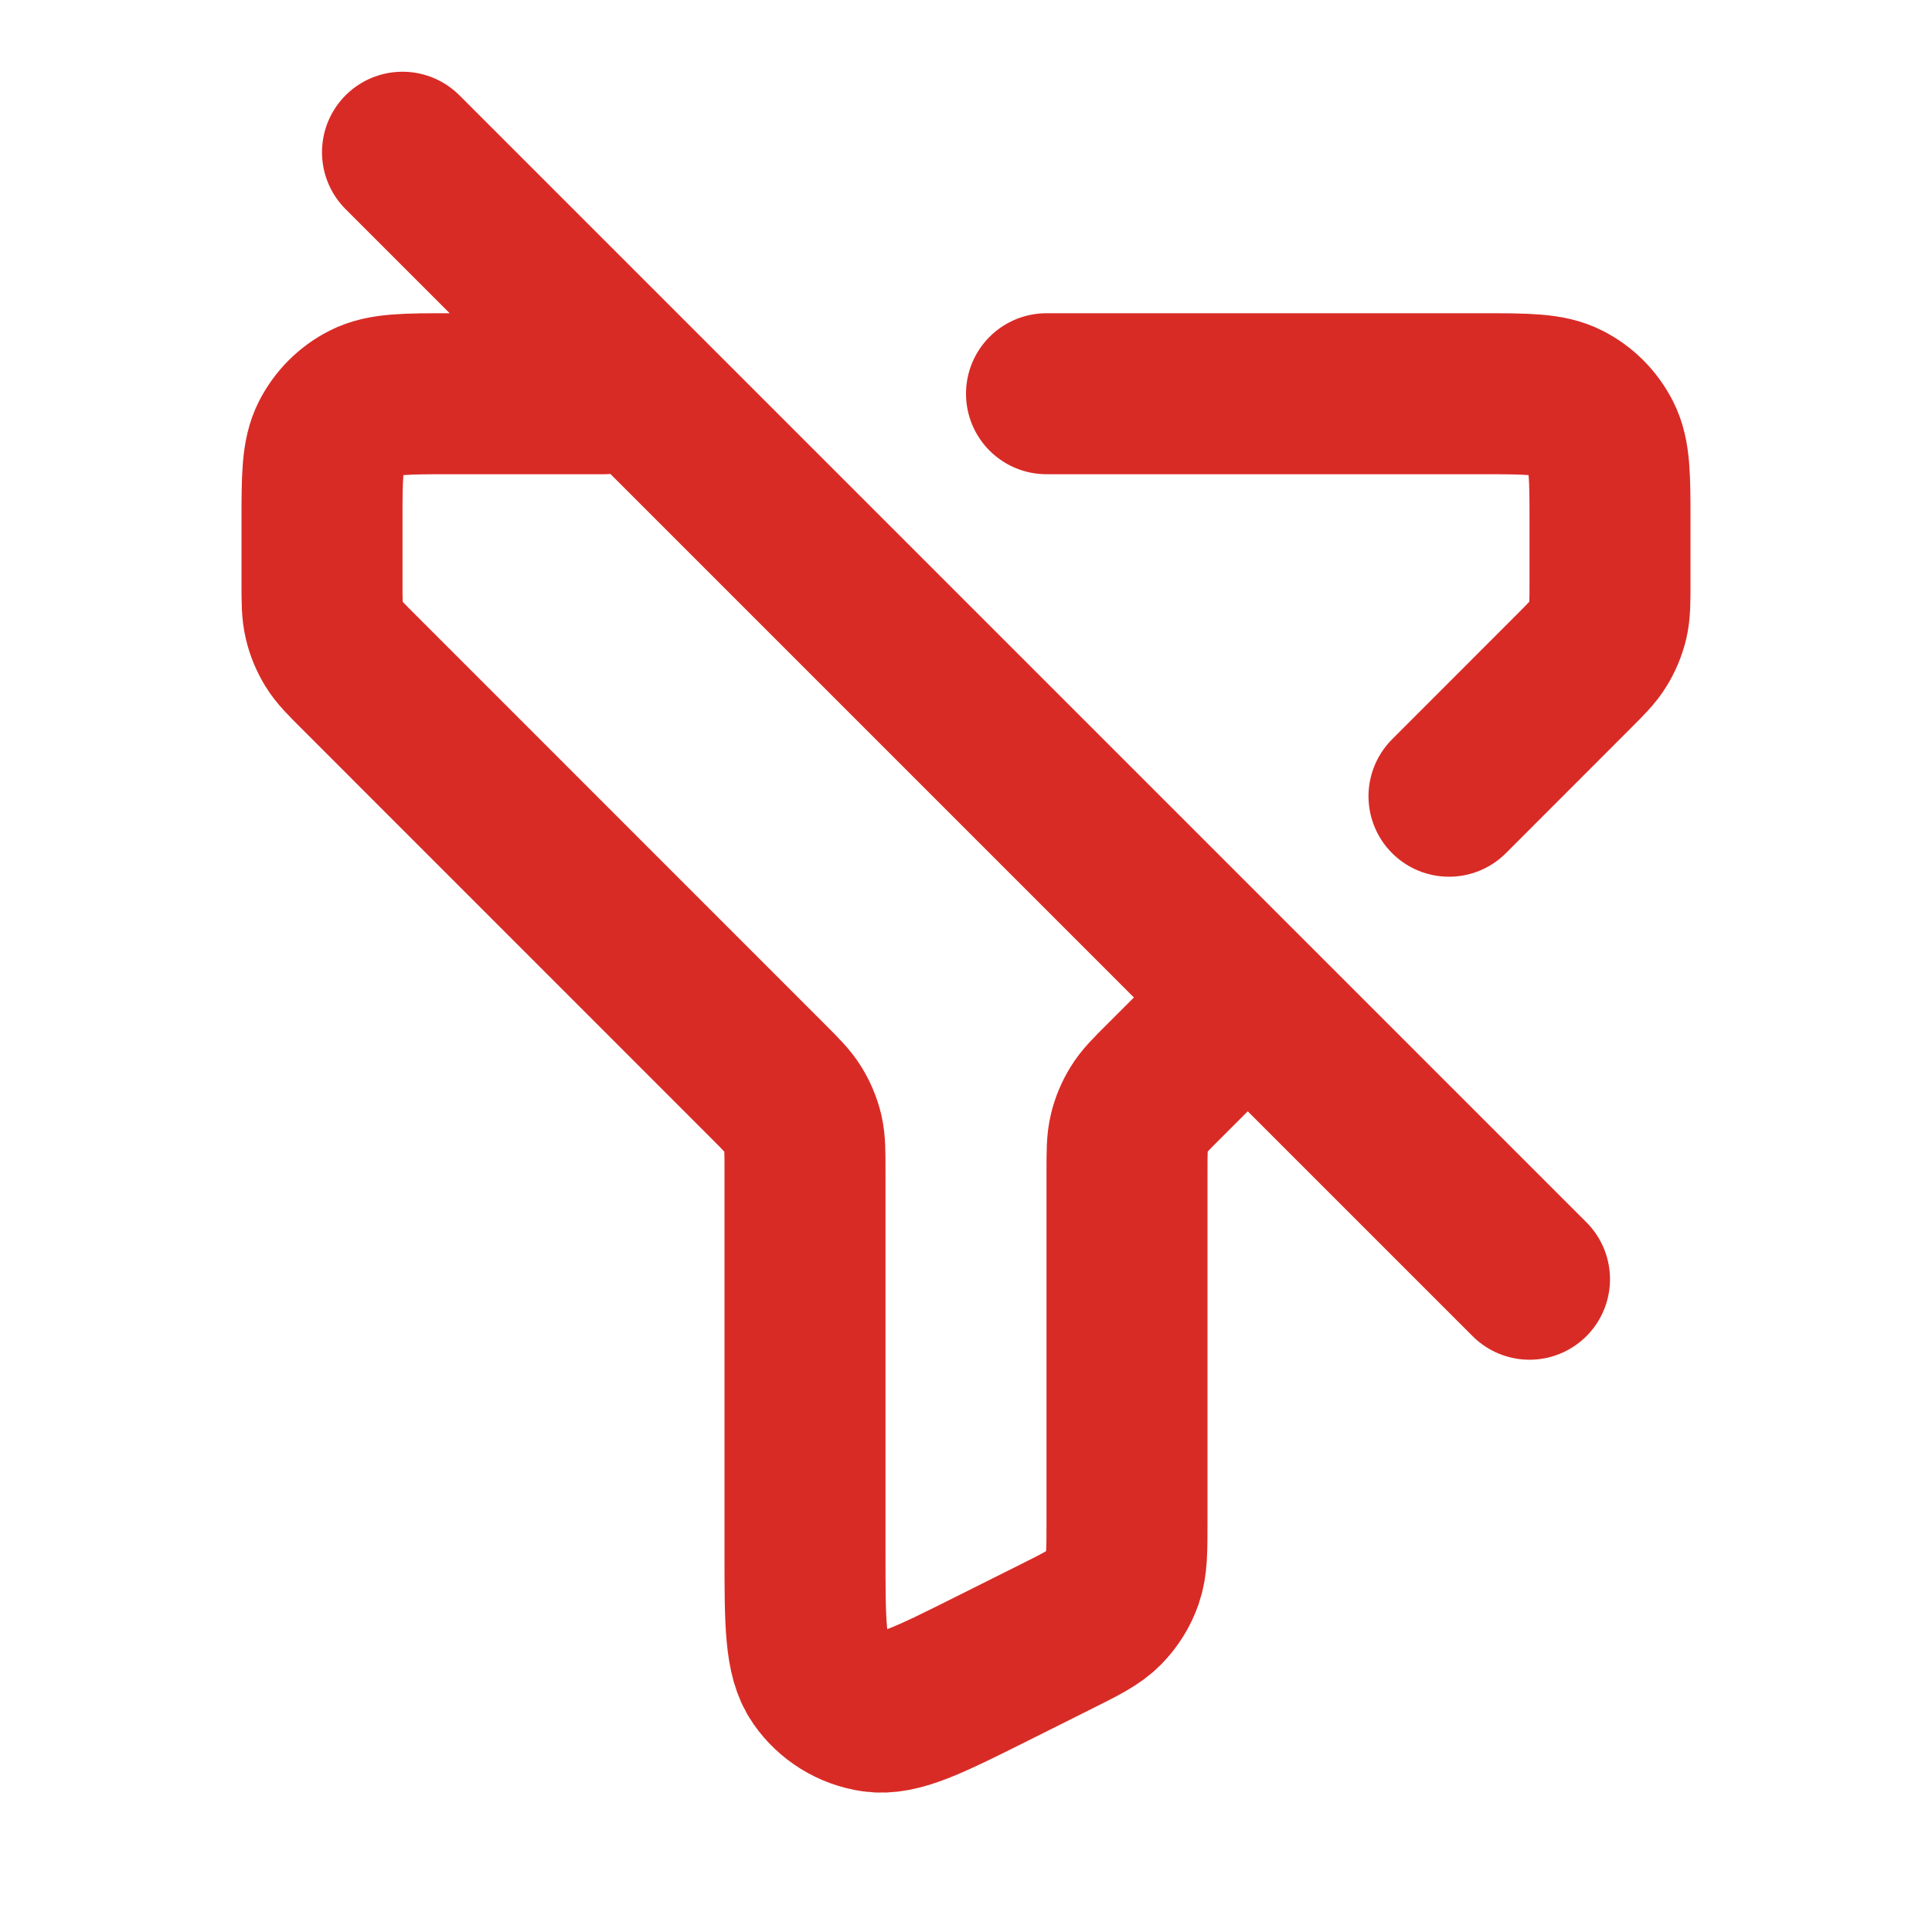 <svg width="24" height="24" viewBox="0 0 24 24" fill="none" xmlns="http://www.w3.org/2000/svg">
<path d="M13 4.891H18.4C18.96 4.891 19.241 4.891 19.455 5C19.643 5.095 19.795 5.248 19.891 5.437C20 5.65 20 5.931 20 6.491V7.235C20 7.475 20 7.596 19.973 7.71C19.948 7.812 19.907 7.91 19.852 7.999C19.791 8.1 19.704 8.186 19.531 8.359L18 9.891M7.5 4.891H5.6C5.04 4.891 4.76 4.891 4.546 5C4.358 5.095 4.205 5.248 4.109 5.437C4 5.65 4 5.931 4 6.491V7.228C4 7.473 4 7.595 4.028 7.71C4.052 7.812 4.093 7.91 4.147 7.999C4.209 8.1 4.296 8.187 4.469 8.359L9.531 13.422C9.704 13.595 9.79 13.681 9.852 13.782C9.907 13.871 9.948 13.969 9.973 14.071C10 14.185 10 14.306 10 14.546V19.302C10 20.159 10 20.588 10.181 20.846C10.338 21.071 10.581 21.222 10.854 21.262C11.165 21.308 11.549 21.116 12.315 20.733L13.115 20.333C13.437 20.172 13.597 20.092 13.714 19.972C13.818 19.866 13.897 19.739 13.945 19.599C14 19.441 14 19.261 14 18.902V14.553C14 14.309 14 14.186 14.028 14.071C14.052 13.969 14.093 13.872 14.148 13.782C14.209 13.681 14.295 13.595 14.467 13.424L14.469 13.422L15.5 12.391M15.5 12.391L5 1.891M15.5 12.391L19 15.891" stroke="#D92B26" stroke-width="2" stroke-linecap="round" stroke-linejoin="round"/>
</svg>
